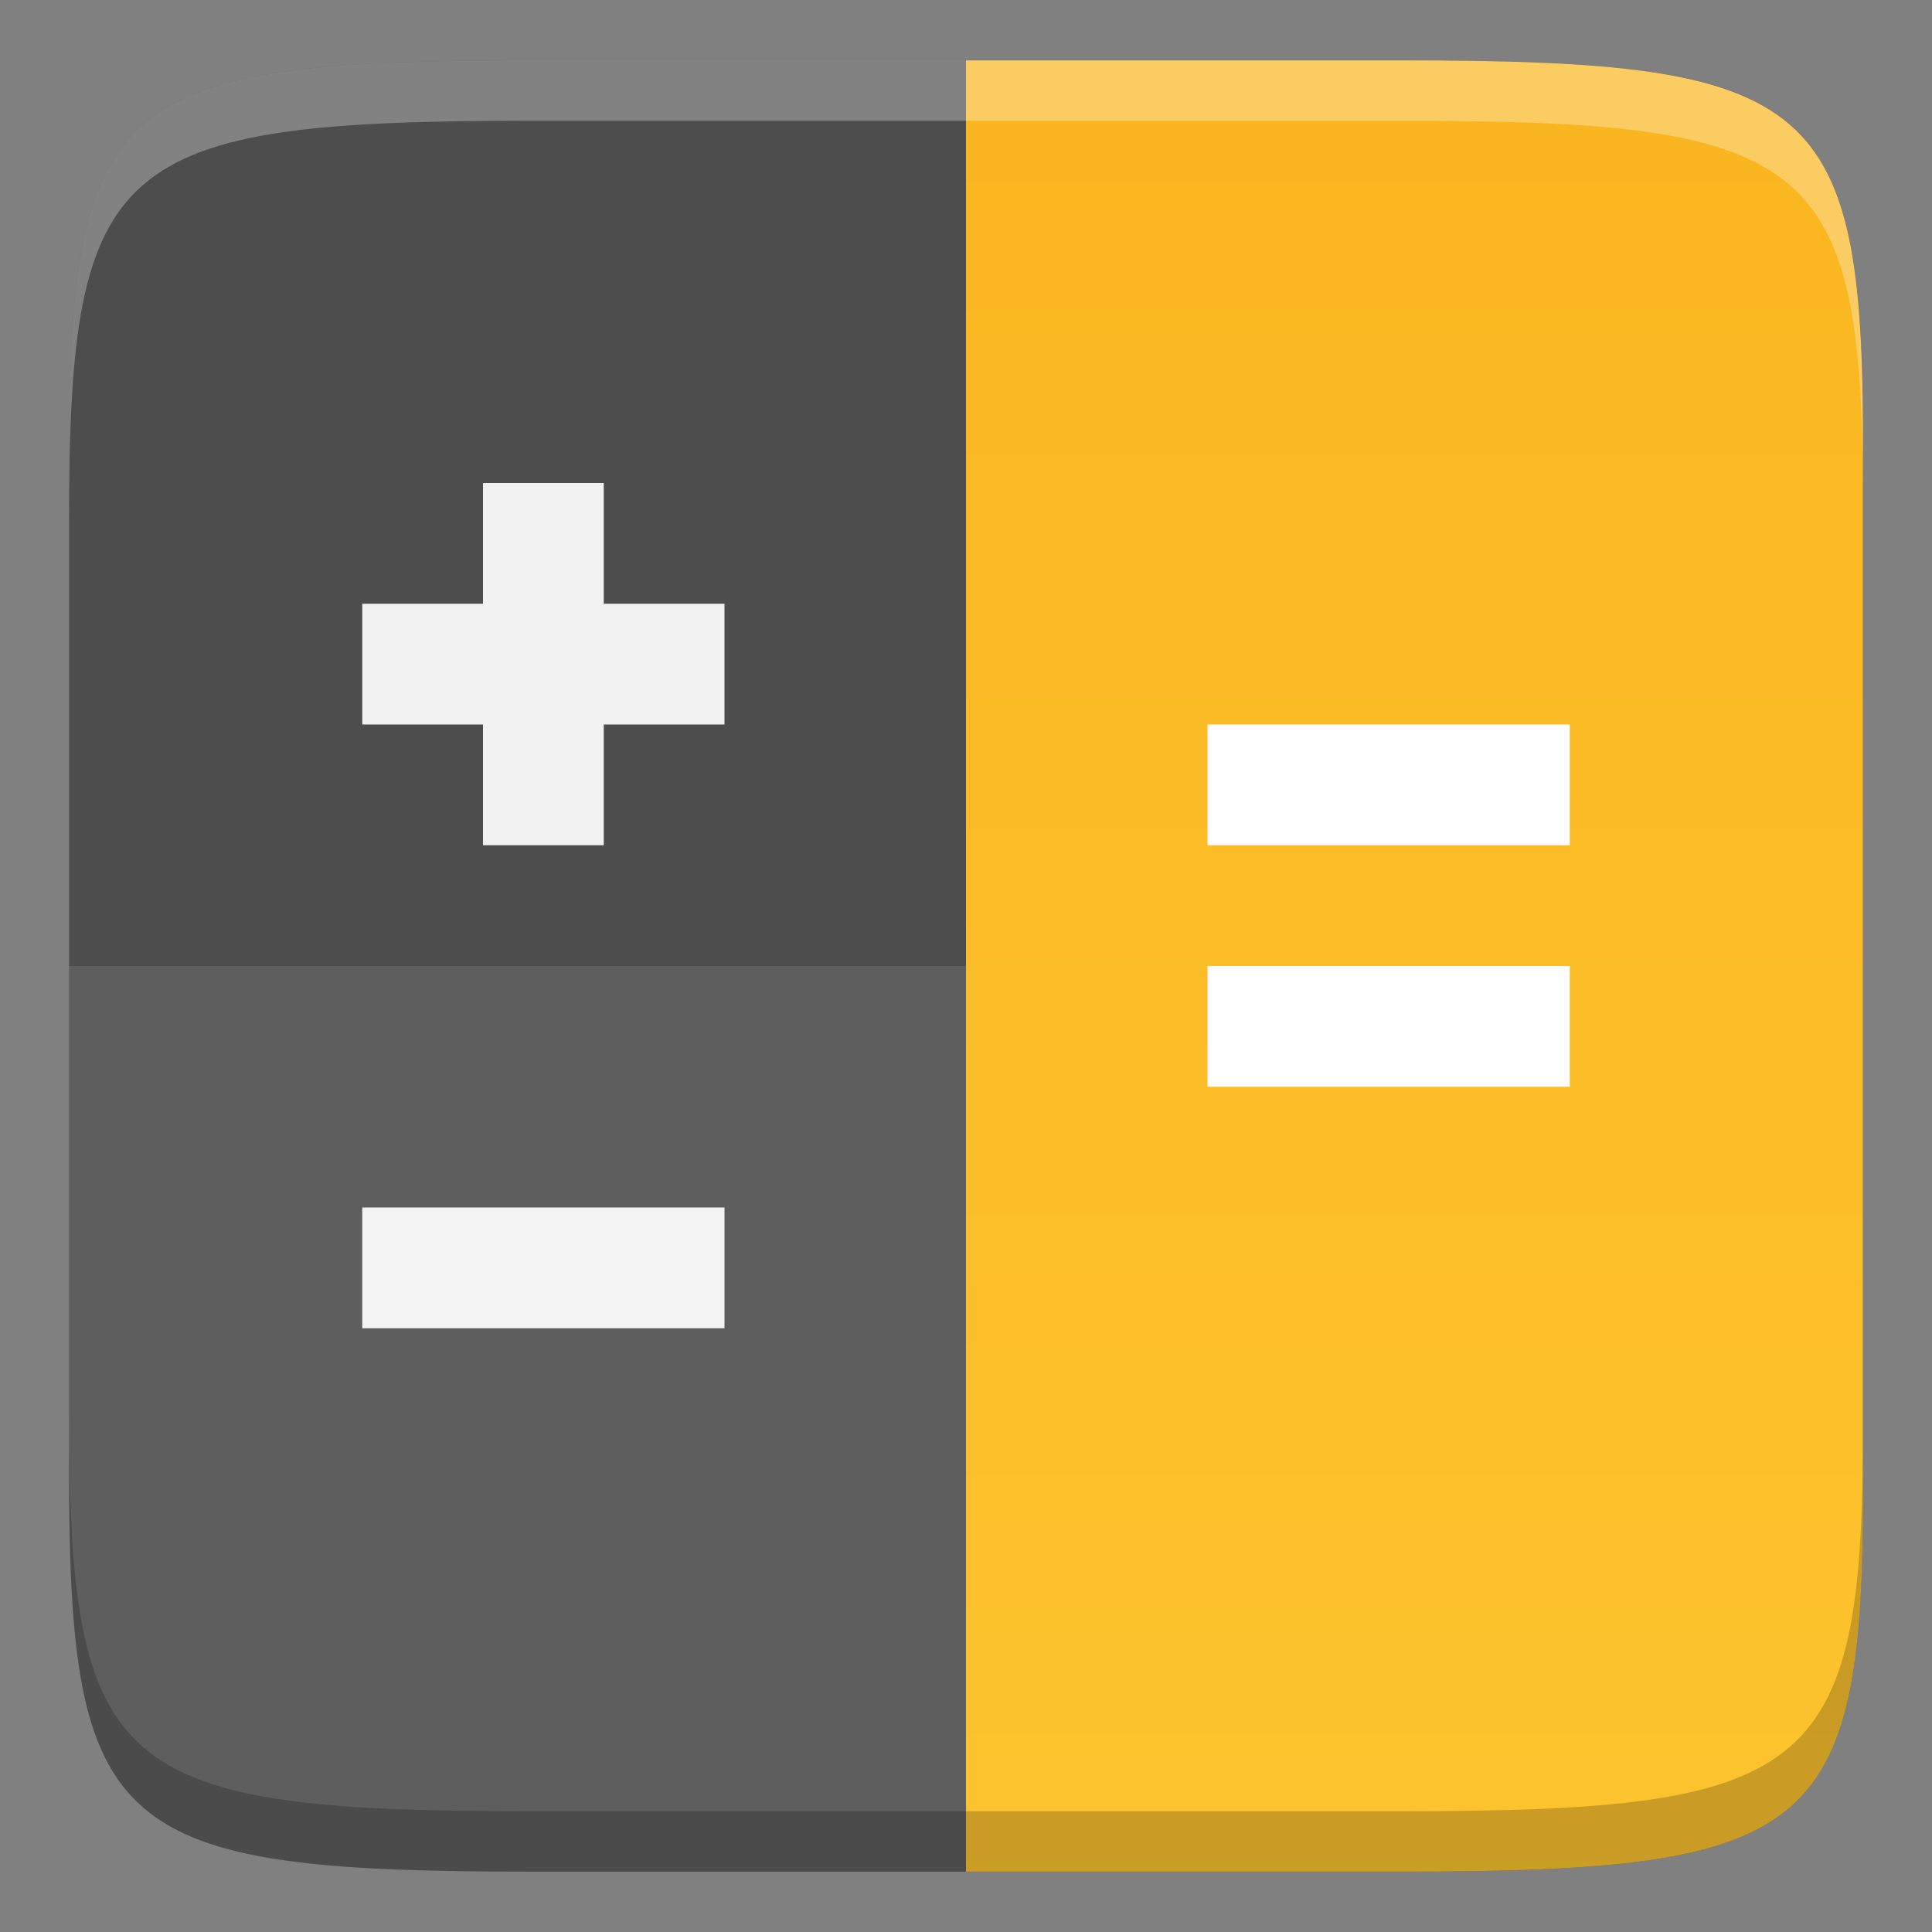 <svg height="16" width="16" xmlns="http://www.w3.org/2000/svg" xmlns:xlink="http://www.w3.org/1999/xlink"><rect width="100%" height="100%" fill="#808080" stroke="none"/><linearGradient id="a" gradientTransform="matrix(1 0 0 2.143 -320 -512.286)" gradientUnits="userSpaceOnUse" x1="332" x2="332" y1="236" y2="252"><stop offset="0" stop-color="#f9af18"/><stop offset="1" stop-color="#fecf3b"/></linearGradient><path d="m11.595 15.5c3.476 0 3.85-.309 3.833-3.323v-4.177-4.177c.017-3.014-.357-3.323-3.833-3.323h-7.19c-3.476 0-3.833.309-3.833 3.323v4.177 4.177c0 3.014.357 3.323 3.833 3.323z" fill="#4d4d4d"/><path d="m8.0.5v15h3.596c3.476 0 3.849-.31 3.832-3.324v-4.176-4.176c.017-3.014-.356-3.324-3.832-3.324z" fill="url(#a)"/><path d="m4 4v1h-1v1h1v1h1v-1h1v-1h-1v-1z" fill="#f2f2f2"/><path d="m6 11v-1h-3v1z" fill="#f2f2f2"/><g fill="#fff"><path d="m10 6v1h3v-1zm0 2v1h3v-1z"/><path d="m.572 8v4.176c0 3.014.356 3.324 3.832 3.324h3.596v-7.5z" opacity=".1"/><path d="m4.404.5c-3.476 0-3.832.31-3.832 3.324v.5c0-3.014.356-3.324 3.832-3.324h7.191c3.476 0 3.849.31 3.832 3.324v-.5c.017-3.014-.356-3.324-3.832-3.324z" opacity=".3"/></g><path d="m.572 11.676v.5c0 3.014.356 3.324 3.832 3.324h7.191c3.476 0 3.849-.31 3.832-3.324v-.5c.017 3.014-.356 3.324-3.832 3.324h-7.191c-3.476 0-3.832-.31-3.832-3.324z" fill="#020000" opacity=".2"/></svg>